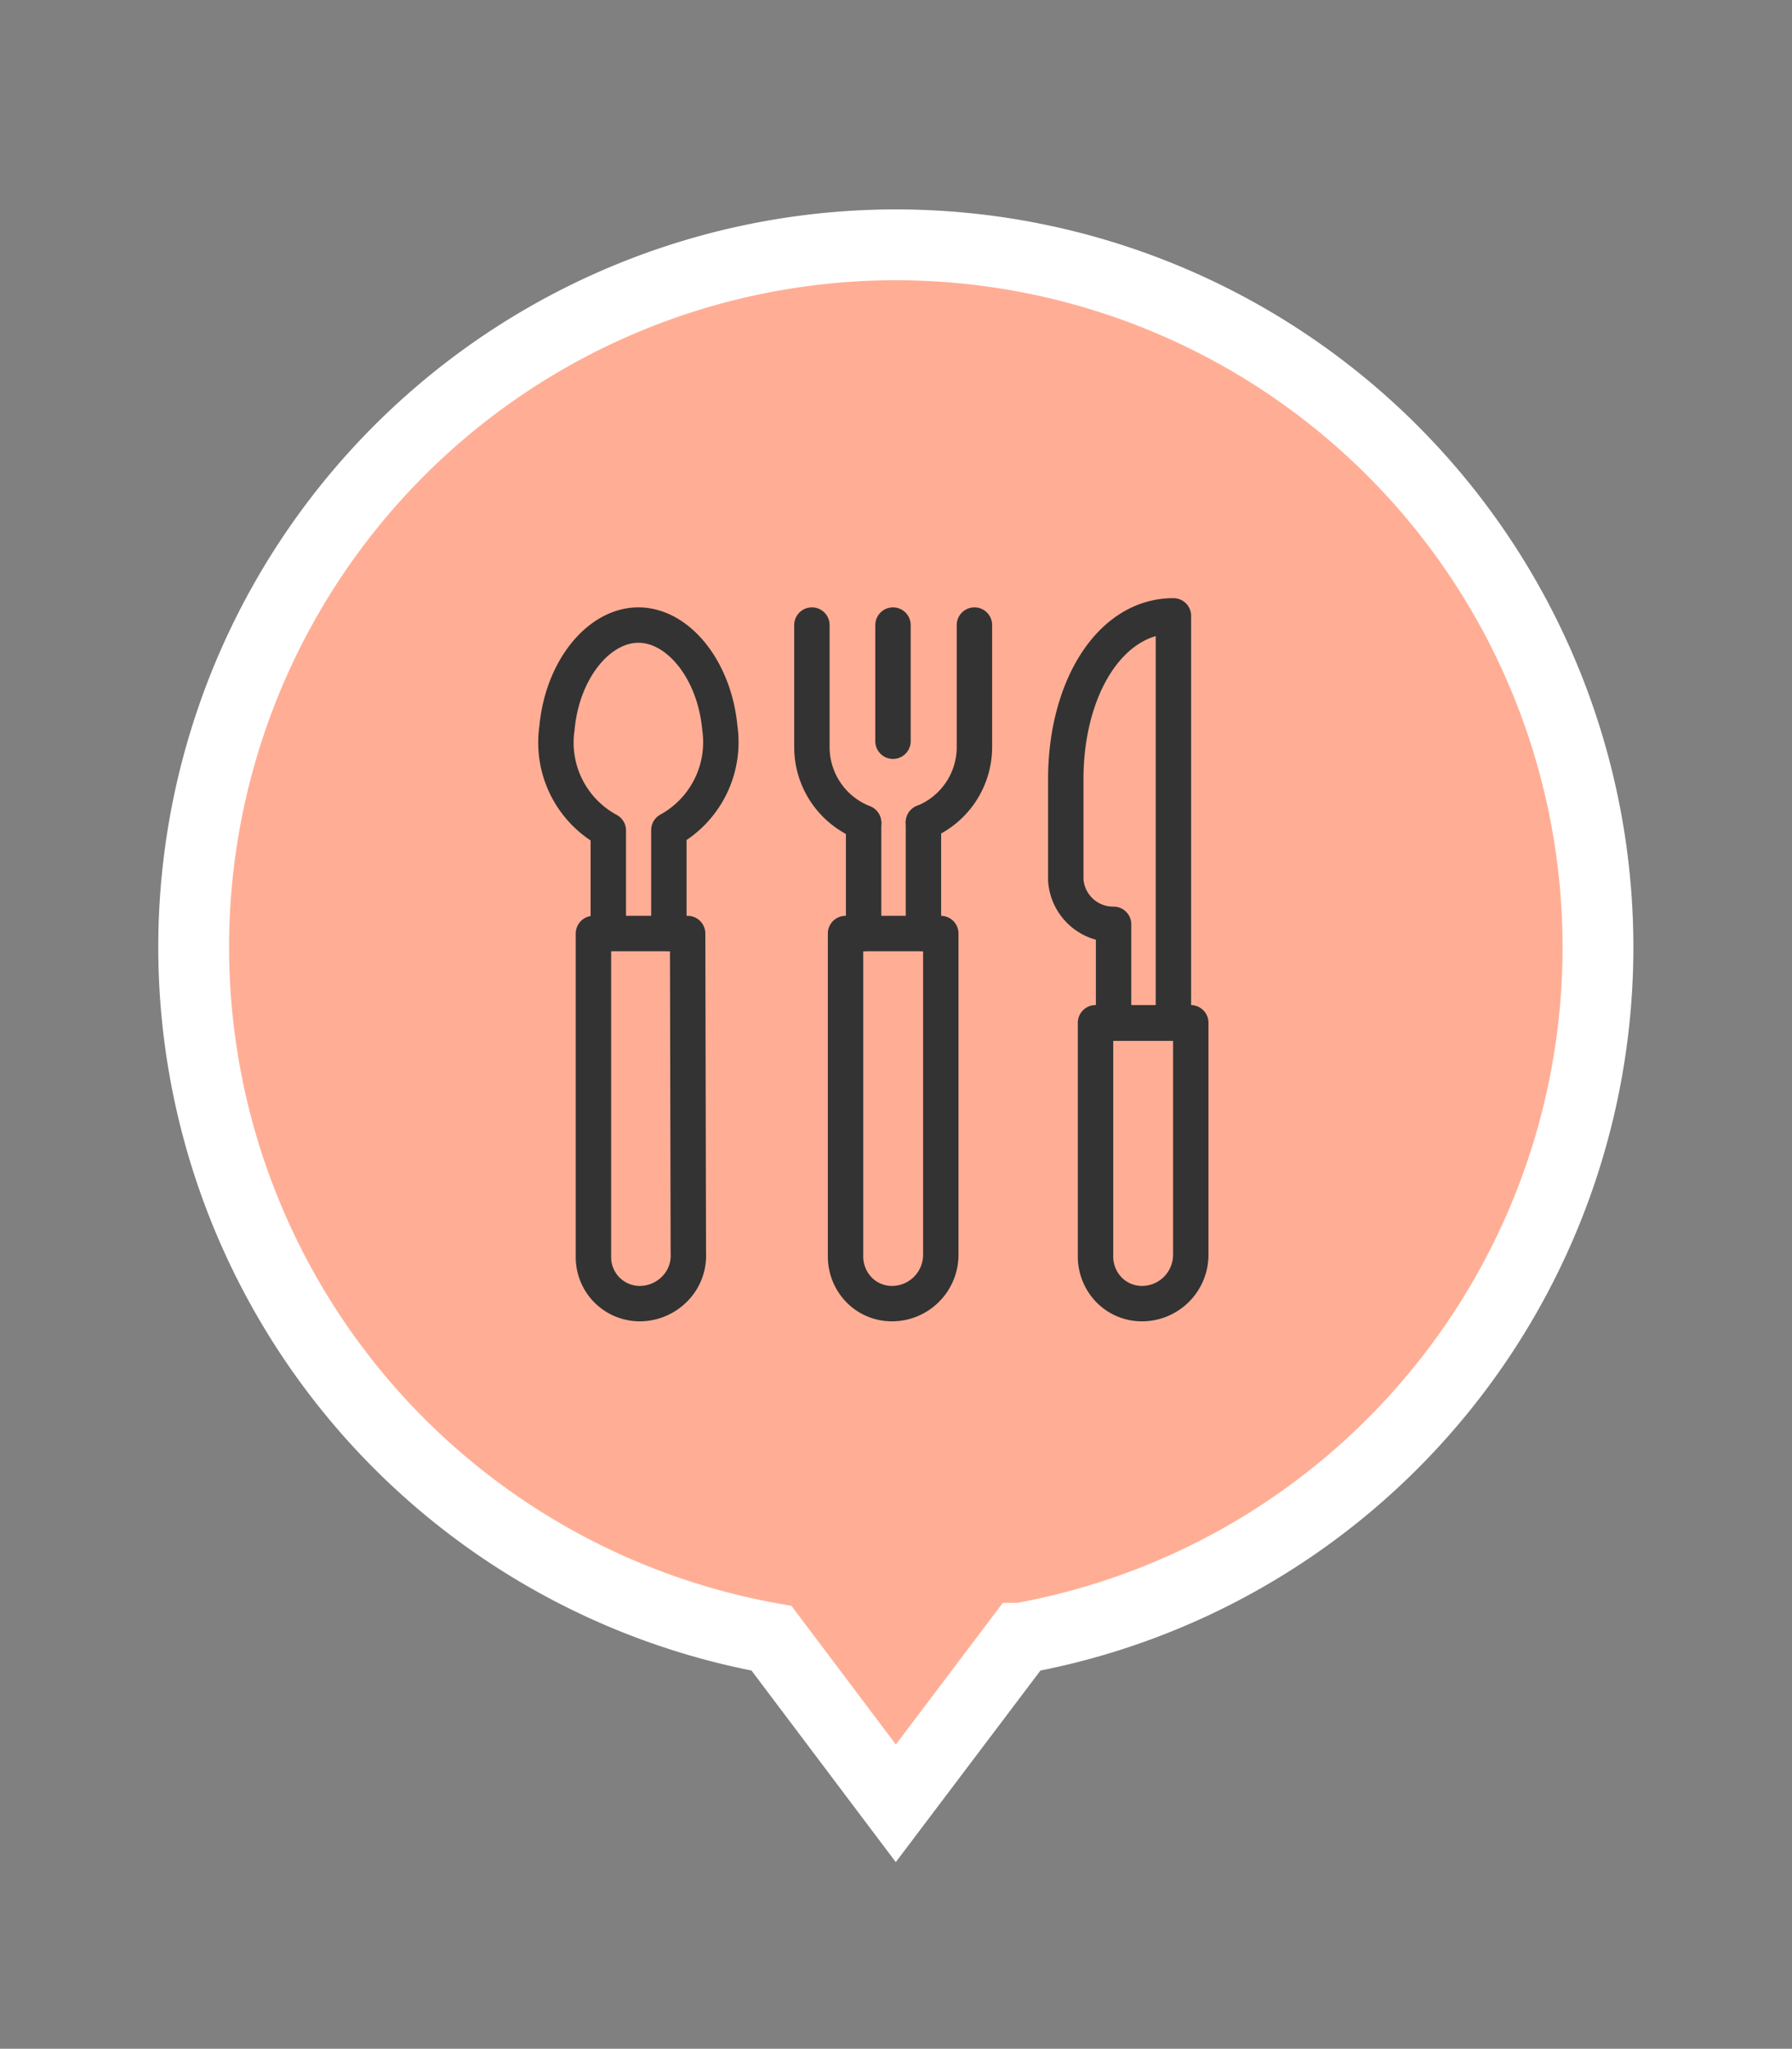 <svg id="レイヤー_1" data-name="レイヤー 1" xmlns="http://www.w3.org/2000/svg" viewBox="0 0 50.61 57.85"><rect x="0" y="0" width="50.61" height="57.85" fill="#808080" stroke="none"/><defs><style>.cls-1{fill:#ffae95;stroke:#fff;stroke-miterlimit:10;stroke-width:2px;}.cls-2,.cls-3{fill:none;stroke:#333;stroke-linejoin:round;}.cls-2{stroke-linecap:round;}</style></defs><path class="cls-1" d="M45.13,26.75A19.83,19.83,0,1,0,21.79,46.26l3.51,4.66,3.52-4.66A19.82,19.82,0,0,0,45.13,26.75Z"/><path class="cls-2" d="M17.18,26.36V23.45a2.82,2.82,0,0,1-1.45-2.89c.15-1.65,1.18-2.91,2.3-2.91s2.15,1.26,2.3,2.91a2.83,2.83,0,0,1-1.44,2.88v2.92"/><path class="cls-3" d="M19.42,26.36H16.76V35.5a1.31,1.31,0,0,0,1.35,1.31,1.39,1.39,0,0,0,.95-.42,1.33,1.33,0,0,0,.38-1Z"/><path class="cls-3" d="M23.88,26.36V35.5a1.35,1.35,0,0,0,.4.94,1.3,1.3,0,0,0,.95.37,1.38,1.38,0,0,0,1.34-1.38l0-9.07Z"/><line class="cls-2" x1="26.08" y1="23.22" x2="26.08" y2="26.36"/><line class="cls-2" x1="24.39" y1="26.36" x2="24.39" y2="23.24"/><line class="cls-2" x1="25.22" y1="17.65" x2="25.22" y2="20.93"/><path class="cls-2" d="M22.93,17.65V21.1a2.29,2.29,0,0,0,1.46,2.13"/><path class="cls-2" d="M26.08,23.22a2.29,2.29,0,0,0,1.44-2.12V17.65"/><path class="cls-3" d="M30.94,28.88V35.5a1.35,1.35,0,0,0,.4.94,1.3,1.3,0,0,0,.95.37,1.38,1.38,0,0,0,1.34-1.38l0-6.55Z"/><path class="cls-3" d="M33.14,17.39v11.5H31.45V26.1a1.34,1.34,0,0,1-1.35-1.25V22C30.1,19.45,31.34,17.39,33.14,17.39Z"/></svg>